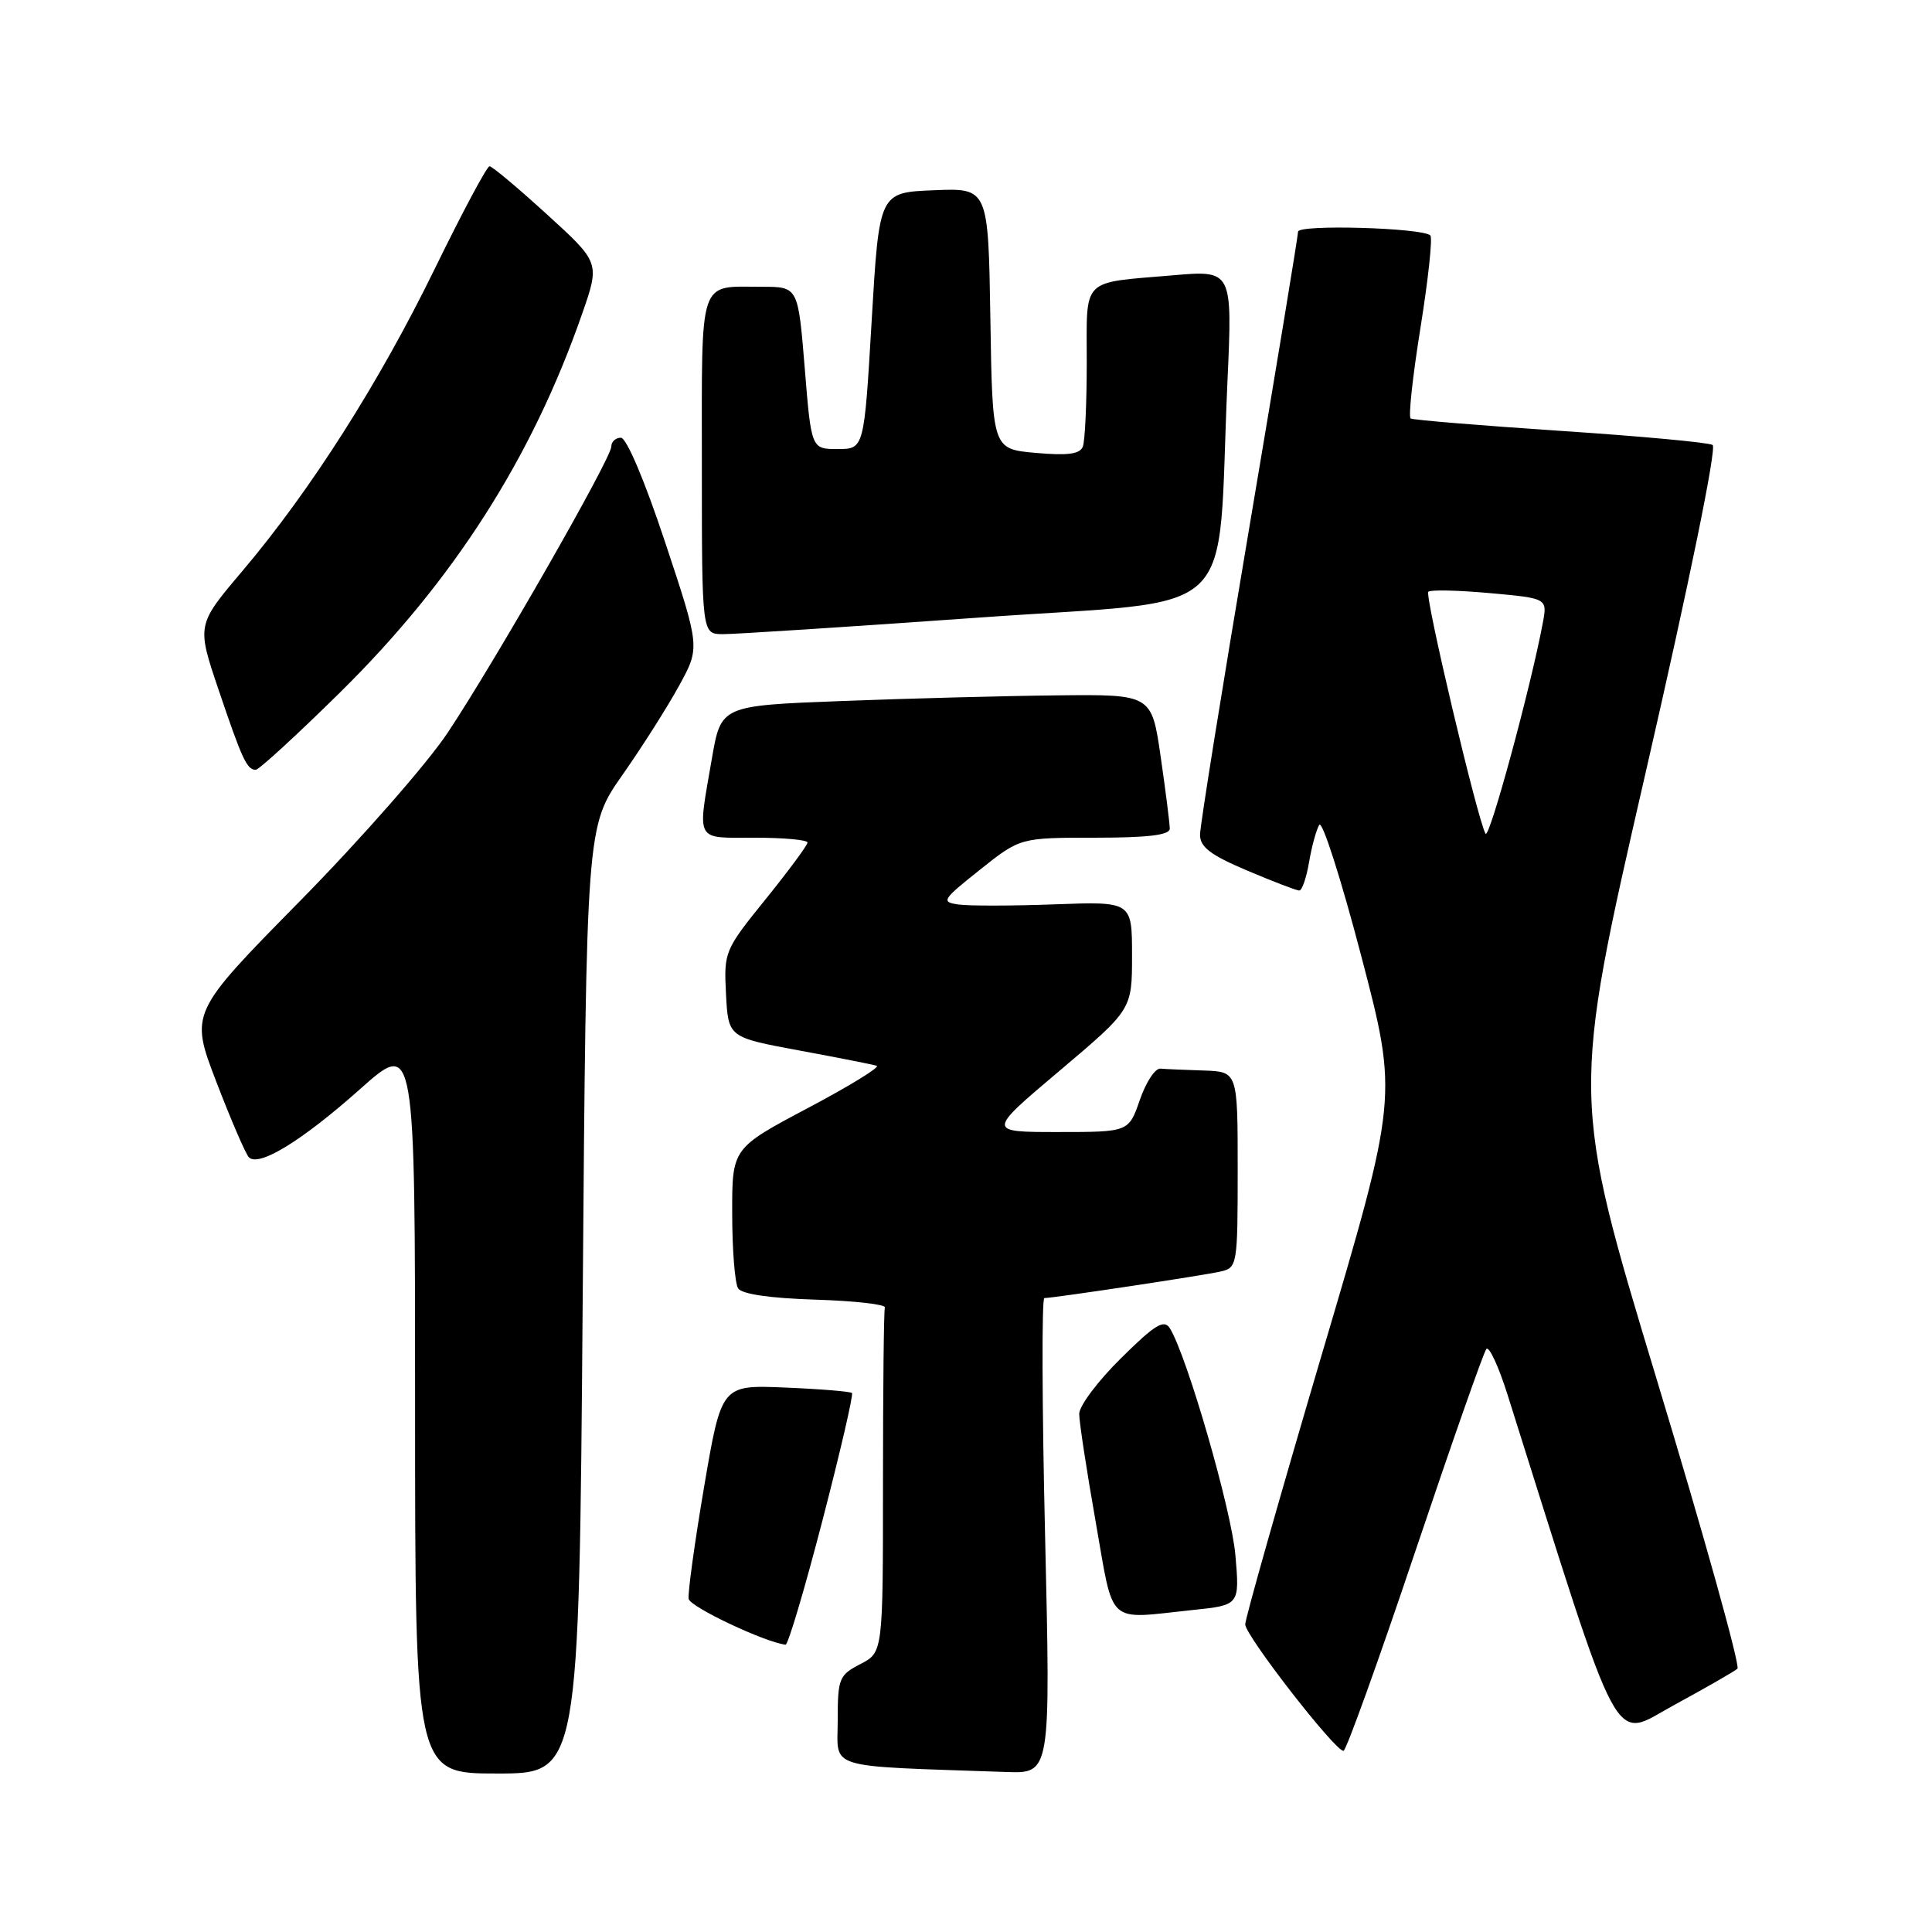 <?xml version="1.0" encoding="UTF-8" standalone="no"?>
<!DOCTYPE svg PUBLIC "-//W3C//DTD SVG 1.1//EN" "http://www.w3.org/Graphics/SVG/1.1/DTD/svg11.dtd" >
<svg xmlns="http://www.w3.org/2000/svg" xmlns:xlink="http://www.w3.org/1999/xlink" version="1.1" viewBox="0 0 256 256">
 <g >
 <path fill="currentColor"
d=" M 77.21 172.25 C 77.70 109.50 77.70 109.50 82.48 102.68 C 85.10 98.94 88.49 93.60 90.00 90.83 C 92.76 85.79 92.76 85.79 88.15 71.90 C 85.44 63.73 83.02 58.00 82.27 58.00 C 81.57 58.00 81.00 58.53 81.00 59.18 C 81.00 60.72 65.64 87.58 59.32 97.09 C 56.61 101.17 47.82 111.19 39.78 119.36 C 25.16 134.21 25.16 134.21 28.67 143.36 C 30.60 148.39 32.54 152.88 32.97 153.34 C 34.27 154.69 40.00 151.18 47.75 144.28 C 55.00 137.82 55.00 137.82 55.00 186.41 C 55.00 235.00 55.00 235.00 65.86 235.00 C 76.72 235.00 76.72 235.00 77.21 172.25 Z  M 138.48 203.50 C 138.07 186.18 138.03 172.00 138.38 172.00 C 139.59 172.00 159.51 169.00 161.75 168.48 C 163.94 167.98 164.00 167.62 164.00 154.98 C 164.00 142.00 164.00 142.00 159.50 141.85 C 157.03 141.77 154.44 141.66 153.75 141.60 C 153.06 141.54 151.84 143.41 151.03 145.75 C 149.56 150.00 149.56 150.00 140.17 150.00 C 130.78 150.00 130.78 150.00 140.39 141.89 C 150.00 133.77 150.00 133.77 150.00 126.61 C 150.00 119.45 150.00 119.45 139.75 119.83 C 134.11 120.04 128.38 120.05 127.00 119.85 C 124.66 119.52 124.84 119.23 129.84 115.25 C 135.18 111.00 135.18 111.00 145.09 111.00 C 152.12 111.00 155.00 110.65 155.00 109.80 C 155.00 109.14 154.46 104.87 153.80 100.30 C 152.60 92.00 152.60 92.00 140.05 92.14 C 133.15 92.21 120.31 92.55 111.52 92.89 C 95.54 93.50 95.54 93.50 94.33 100.50 C 92.39 111.72 92.01 111.00 100.00 111.00 C 103.85 111.00 107.00 111.29 107.00 111.64 C 107.00 111.99 104.50 115.37 101.45 119.15 C 96.00 125.89 95.91 126.12 96.20 131.74 C 96.50 137.45 96.50 137.45 105.88 139.19 C 111.04 140.14 115.67 141.06 116.17 141.22 C 116.66 141.39 112.55 143.91 107.03 146.83 C 97.00 152.15 97.00 152.15 97.02 160.82 C 97.02 165.60 97.38 170.04 97.80 170.71 C 98.29 171.48 102.01 172.02 108.03 172.21 C 113.24 172.37 117.39 172.84 117.25 173.25 C 117.11 173.66 117.00 184.11 117.00 196.47 C 117.00 218.95 117.00 218.95 114.00 220.50 C 111.18 221.96 111.00 222.40 111.00 227.99 C 111.00 234.55 109.03 233.95 133.36 234.80 C 139.21 235.00 139.21 235.00 138.48 203.50 Z  M 187.47 205.75 C 192.33 191.31 196.59 179.16 196.95 178.75 C 197.31 178.33 198.56 181.03 199.74 184.75 C 215.17 233.64 213.47 230.47 221.84 225.92 C 226.05 223.63 229.82 221.47 230.22 221.11 C 230.61 220.76 225.82 203.56 219.56 182.90 C 208.19 145.32 208.19 145.32 218.04 102.44 C 223.86 77.10 227.50 59.31 226.93 58.96 C 226.40 58.63 217.31 57.79 206.74 57.09 C 196.16 56.38 187.24 55.65 186.92 55.45 C 186.60 55.25 187.19 49.84 188.22 43.43 C 189.25 37.01 189.84 31.51 189.53 31.20 C 188.52 30.18 172.00 29.71 172.00 30.70 C 172.00 31.22 169.08 48.94 165.51 70.07 C 161.94 91.21 159.01 109.44 159.01 110.60 C 159.00 112.23 160.40 113.30 165.25 115.35 C 168.69 116.81 171.80 118.00 172.16 118.00 C 172.53 118.00 173.11 116.30 173.46 114.23 C 173.81 112.16 174.42 109.94 174.81 109.30 C 175.21 108.67 177.71 116.51 180.39 126.74 C 185.25 145.33 185.25 145.33 175.12 179.56 C 169.56 198.39 165.00 214.45 165.00 215.24 C 165.00 216.71 176.87 232.00 178.02 232.00 C 178.36 232.00 182.62 220.19 187.47 205.75 Z  M 108.98 201.47 C 111.34 192.38 113.10 184.78 112.89 184.58 C 112.67 184.38 108.70 184.05 104.05 183.86 C 95.60 183.50 95.60 183.50 93.30 197.00 C 92.04 204.43 91.12 211.11 91.25 211.86 C 91.45 212.93 101.32 217.60 104.09 217.93 C 104.42 217.97 106.62 210.56 108.98 201.47 Z  M 157.99 213.34 C 164.26 212.69 164.26 212.69 163.70 206.09 C 163.19 200.10 157.28 179.65 155.01 176.00 C 154.24 174.78 153.04 175.51 148.54 179.97 C 145.49 182.97 143.00 186.29 143.00 187.35 C 143.00 188.40 143.98 194.83 145.18 201.63 C 147.64 215.61 146.48 214.55 157.99 213.34 Z  M 45.08 91.73 C 60.09 76.93 70.47 60.71 77.11 41.65 C 79.50 34.81 79.50 34.81 72.50 28.43 C 68.65 24.92 65.22 22.04 64.87 22.03 C 64.53 22.01 61.28 28.10 57.64 35.55 C 50.25 50.70 41.18 64.95 32.12 75.66 C 26.06 82.81 26.06 82.81 28.96 91.39 C 32.10 100.68 32.72 102.00 33.89 102.00 C 34.31 102.00 39.35 97.38 45.08 91.73 Z  M 129.63 81.84 C 165.00 79.31 161.19 82.91 162.64 50.65 C 163.31 35.80 163.31 35.80 155.41 36.48 C 143.13 37.53 144.00 36.66 144.00 47.99 C 144.00 53.40 143.77 58.44 143.48 59.18 C 143.10 60.17 141.48 60.39 137.23 60.01 C 131.50 59.50 131.50 59.50 131.23 42.21 C 130.95 24.91 130.95 24.91 123.73 25.21 C 116.50 25.50 116.50 25.50 115.50 42.50 C 114.50 59.50 114.50 59.50 111.00 59.50 C 107.50 59.50 107.50 59.50 106.63 48.75 C 105.75 38.00 105.75 38.00 100.96 38.00 C 92.47 38.00 93.00 36.43 93.00 61.61 C 93.00 84.00 93.00 84.00 95.75 84.03 C 97.26 84.04 112.51 83.06 129.63 81.84 Z  M 196.84 110.47 C 195.77 108.59 188.75 78.91 189.26 78.41 C 189.54 78.13 193.21 78.21 197.40 78.59 C 205.04 79.28 205.04 79.28 204.43 82.54 C 202.82 91.13 197.33 111.33 196.84 110.47 Z "/>
</g>
</svg>